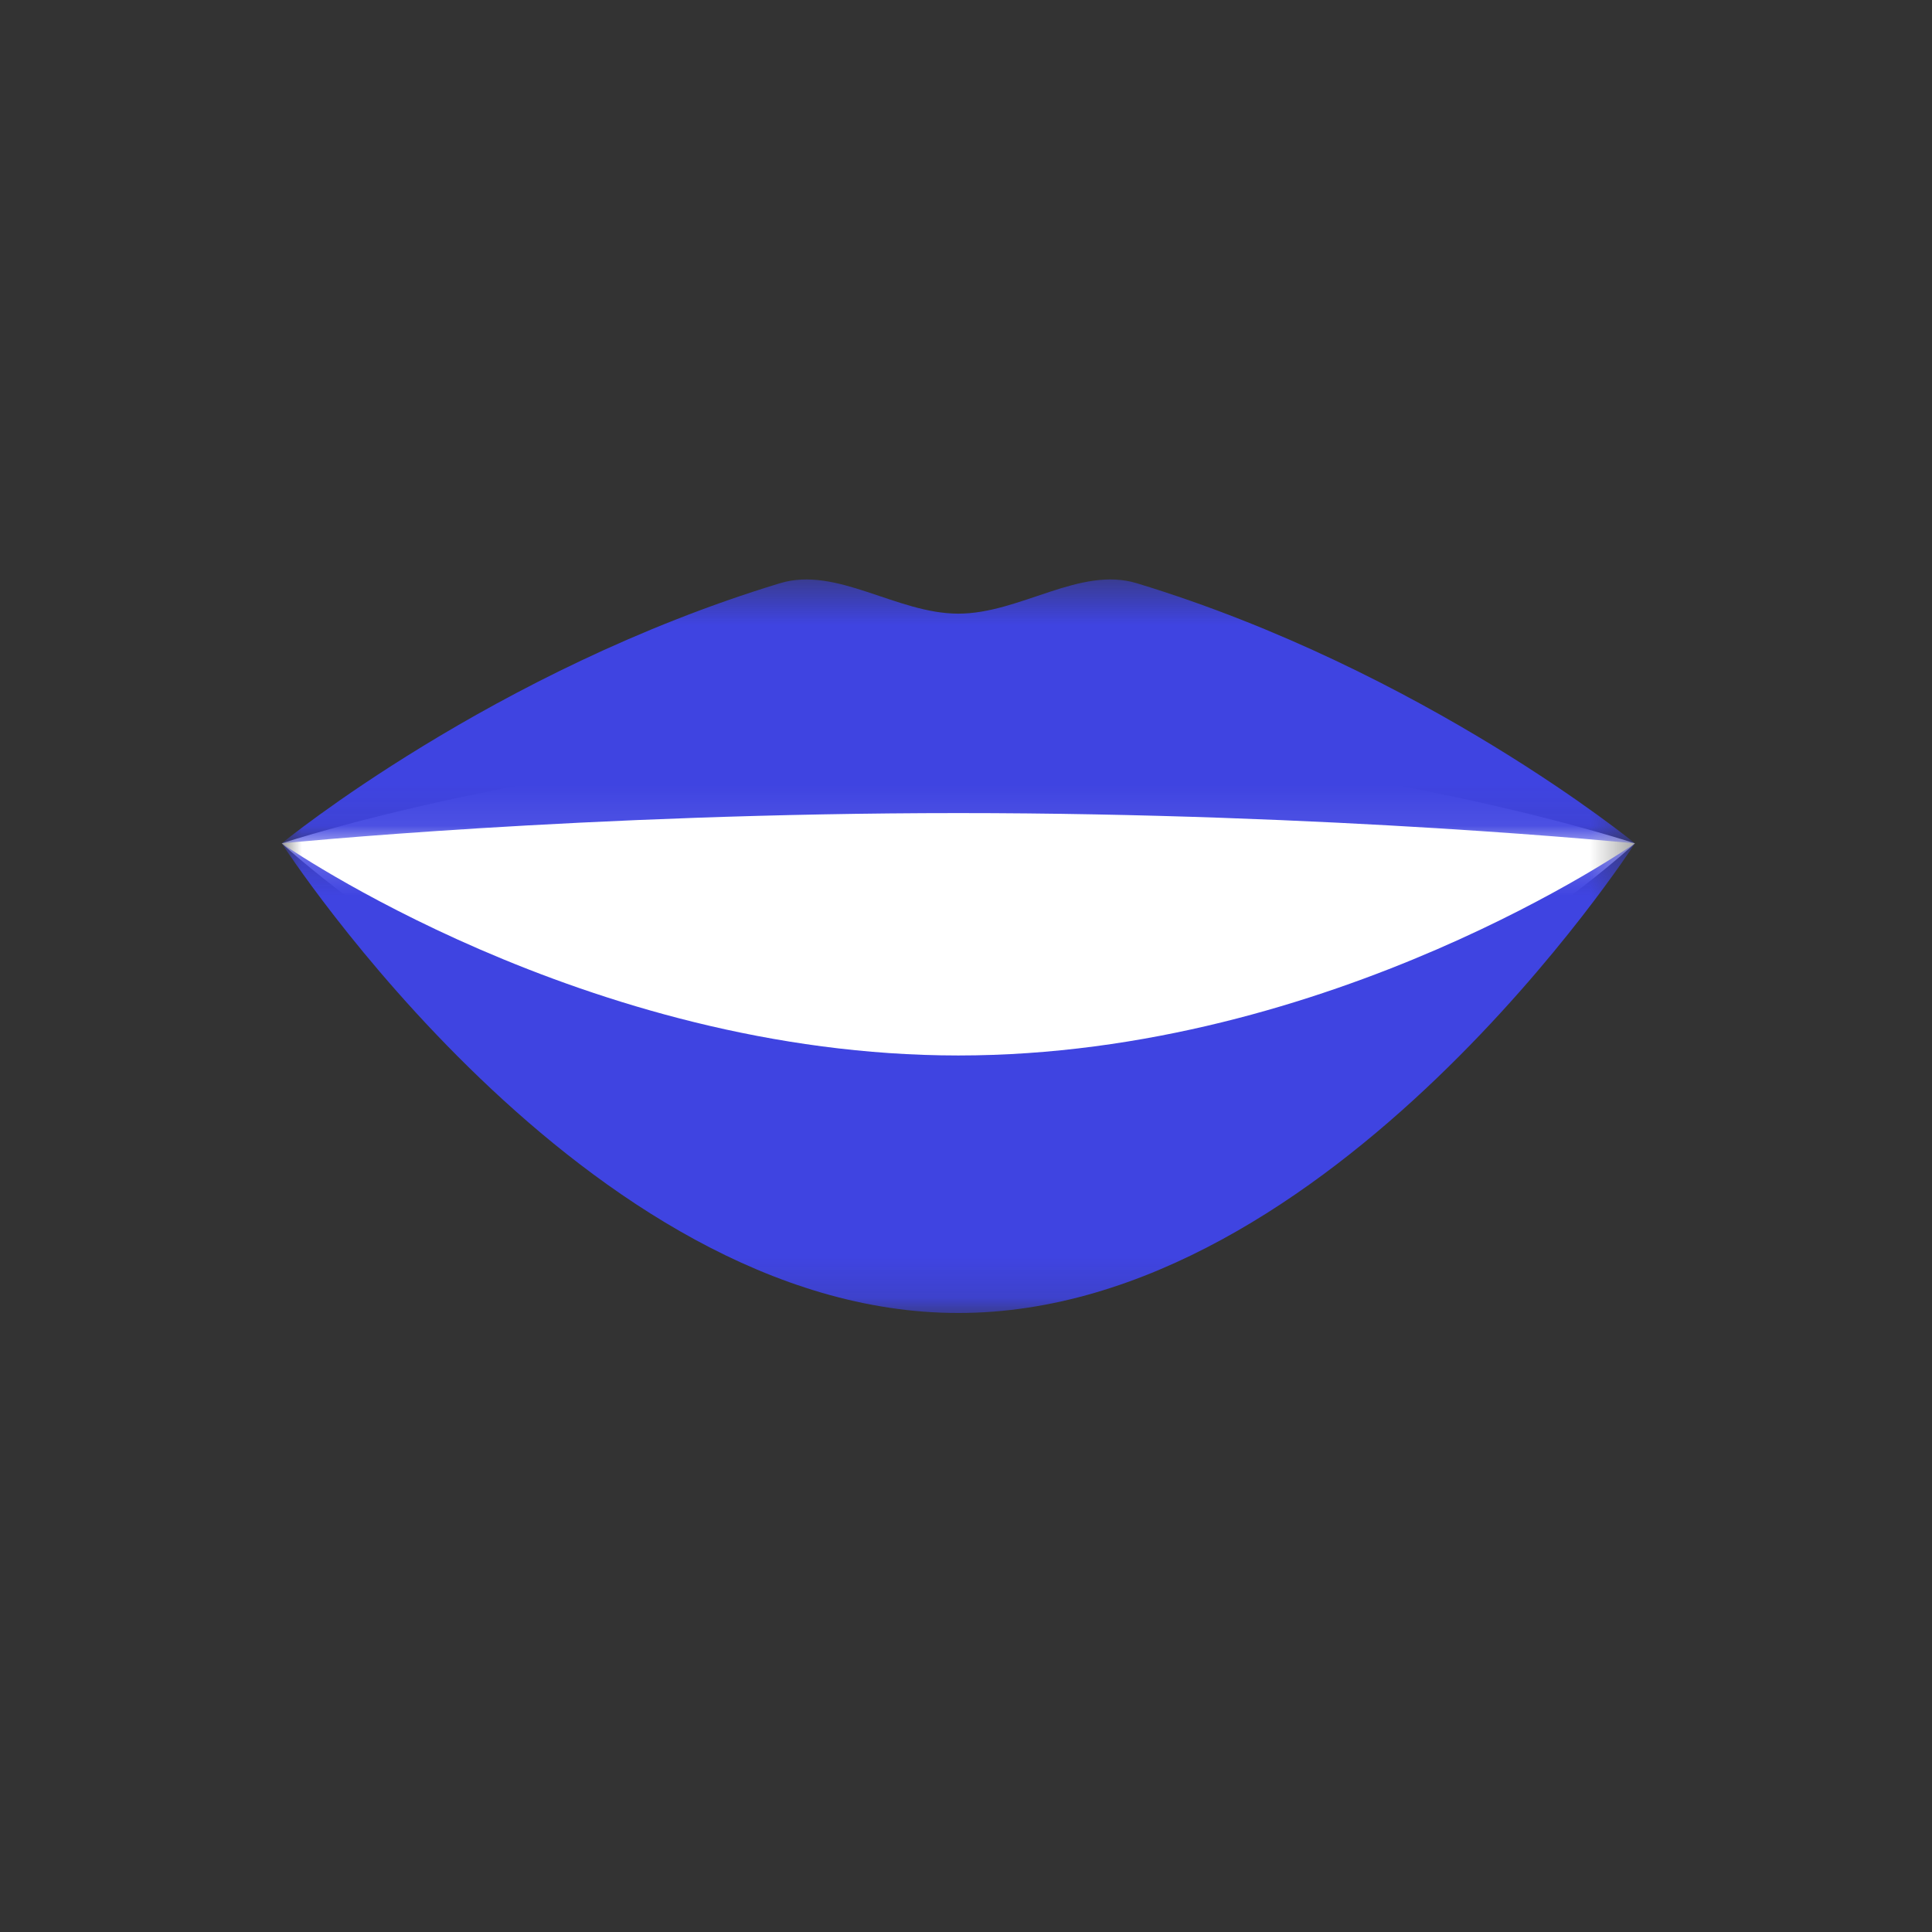 <svg xmlns="http://www.w3.org/2000/svg" xmlns:xlink="http://www.w3.org/1999/xlink" width="48" height="48" viewBox="0 0 48 48">
    <rect x="0" y="0" width="48" height="48" fill="#333333" stroke="none"/>
    <defs>
        <path id="a" d="M0 .088h33.62v9.507H0z"/>
        <path id="c" d="M0 .207h33.62v11.668H0z"/>
        <path id="e" d="M0 .38h33.62v6.556H0z"/>
    </defs>
    <g fill="none" fill-rule="evenodd">
        <g transform="translate(7 18.371)">
            <mask id="b" fill="#fff">
                <use xlink:href="#a"/>
            </mask>
            <path fill="#FFF" d="M33.62 2.582s-7.526 7.013-16.81 7.013C7.526 9.595 0 2.582 0 2.582S7.526.088 16.81.088c9.284 0 16.81 2.494 16.81 2.494" mask="url(#b)"/>
        </g>
        <g transform="translate(7 20.746)">
            <mask id="d" fill="#fff">
                <use xlink:href="#c"/>
            </mask>
            <path fill="#3F44E1" d="M33.62.207s-7.526 11.668-16.81 11.668C7.526 11.875 0 .207 0 .207s7.526 5.27 16.81 5.27c9.284 0 16.81-5.27 16.81-5.27" mask="url(#d)"/>
        </g>
        <g transform="translate(7 14.017)">
            <mask id="f" fill="#fff">
                <use xlink:href="#e"/>
            </mask>
            <path fill="#3F44E1" d="M33.62 6.936S28.375 2.639 21.242.473c-1.412-.43-2.898.756-4.432.756-1.534 0-3.02-1.185-4.431-.756C5.245 2.639-.001 6.936-.001 6.936s7.527-.752 16.811-.752c9.284 0 16.81.752 16.81.752" mask="url(#f)"/>
        </g>
    </g>
</svg>
